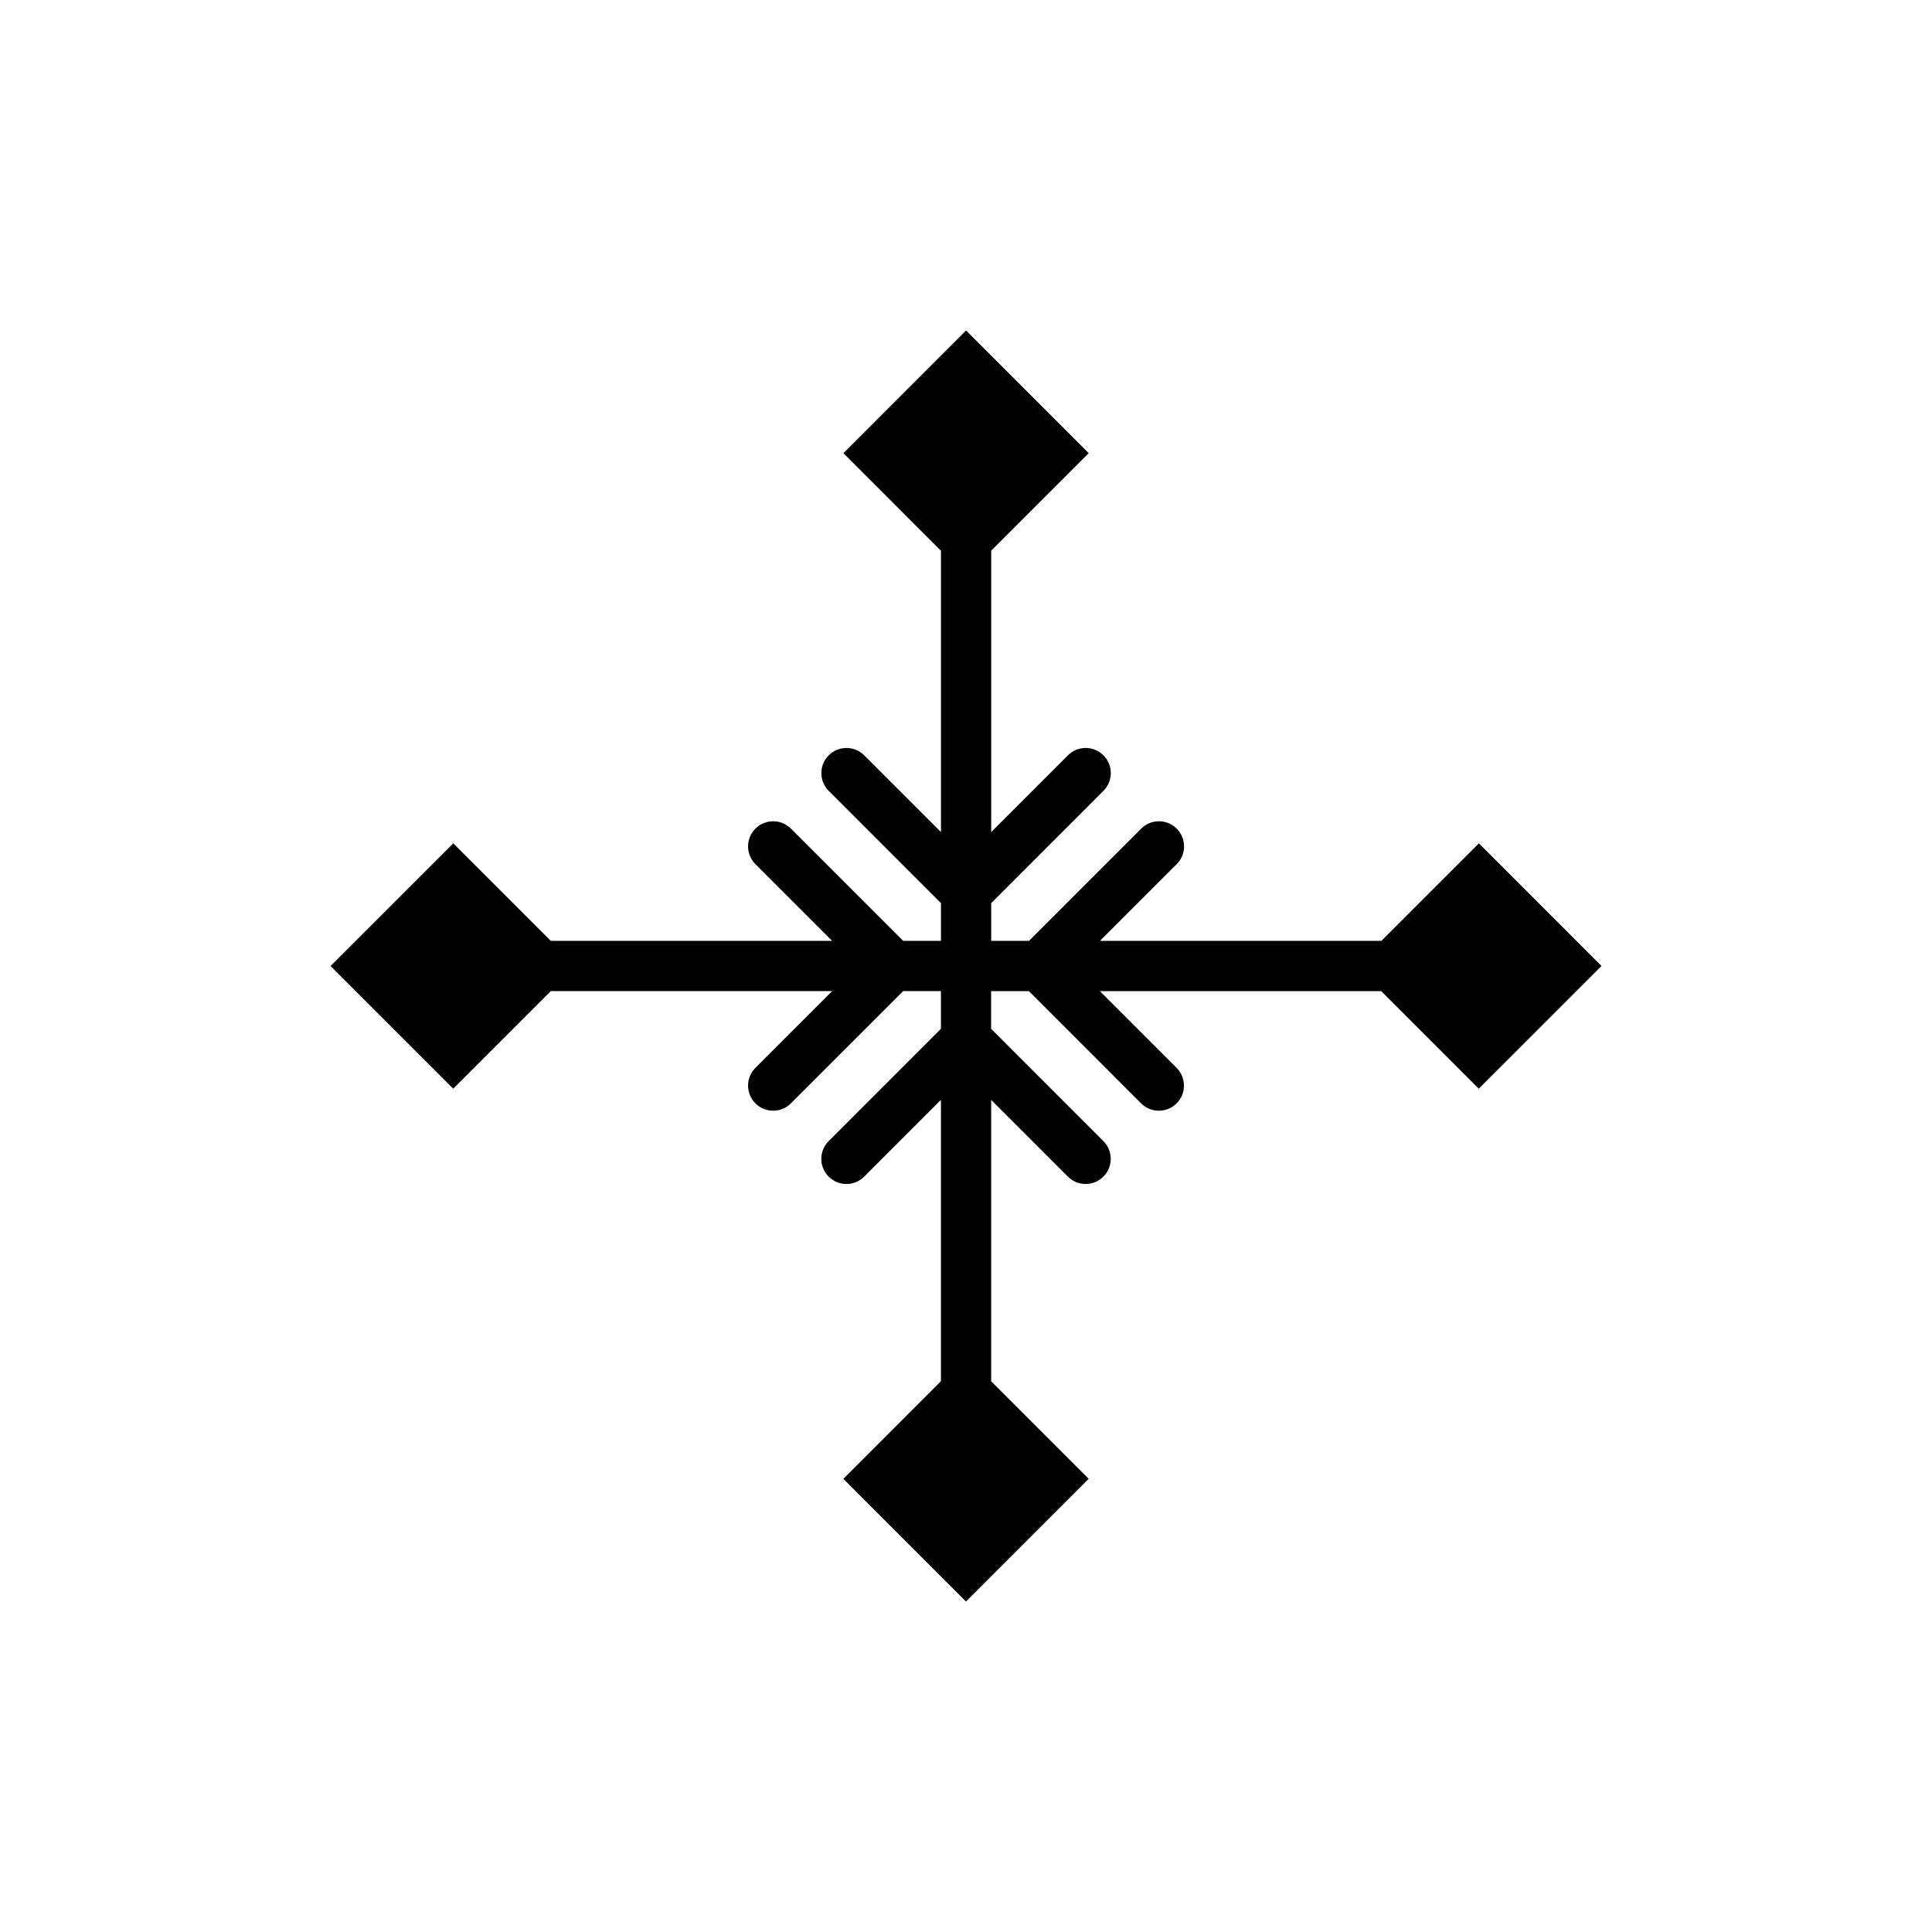 <?xml version="1.0" encoding="utf-8"?>
<!-- Generator: Adobe Illustrator 16.0.0, SVG Export Plug-In . SVG Version: 6.00 Build 0)  -->
<!DOCTYPE svg PUBLIC "-//W3C//DTD SVG 1.1//EN" "http://www.w3.org/Graphics/SVG/1.1/DTD/svg11.dtd">
<svg version="1.1" id="Layer_1" xmlns="http://www.w3.org/2000/svg" xmlns:xlink="http://www.w3.org/1999/xlink" x="0px" y="0px"
	 width="50px" height="50px" viewBox="-315.5 -245.5 50 50" enable-background="new -315.5 -245.5 50 50" xml:space="preserve">
<path d="M-274.054-220.5l-3.175,3.175l-2.525-2.525h-7.282l1.986,1.986c0.254,0.254,0.254,0.666,0,0.919
	c-0.127,0.127-0.293,0.19-0.459,0.19s-0.333-0.063-0.459-0.19l-2.904-2.905h-0.978v0.976l2.905,2.906
	c0.254,0.254,0.254,0.665,0,0.919c-0.127,0.127-0.293,0.19-0.459,0.19s-0.333-0.063-0.459-0.19l-1.986-1.986v7.283l2.524,2.524
	l-3.175,3.175l-3.174-3.175l2.525-2.526v-7.281l-1.986,1.986c-0.254,0.254-0.665,0.254-0.919,0s-0.254-0.665,0-0.919l2.905-2.906
	v-0.976h-0.977l-2.906,2.905c-0.127,0.127-0.293,0.19-0.459,0.19s-0.333-0.063-0.459-0.19c-0.254-0.254-0.254-0.665,0-0.919
	l1.986-1.986h-7.281l-2.525,2.525l-3.175-3.175l3.175-3.174l2.525,2.524h7.281l-1.986-1.986c-0.254-0.254-0.254-0.665,0-0.919
	s0.665-0.254,0.919,0l2.906,2.905h0.977v-0.977l-2.905-2.906c-0.254-0.254-0.254-0.665,0-0.919s0.665-0.254,0.919,0l1.986,1.986
	v-7.28l-2.525-2.526l3.174-3.175l3.175,3.175l-2.524,2.524v7.282l1.986-1.986c0.254-0.254,0.665-0.254,0.919,0s0.254,0.665,0,0.919
	l-2.905,2.906v0.977h0.978l2.904-2.905c0.253-0.254,0.665-0.254,0.919,0c0.254,0.253,0.254,0.665,0,0.919l-1.986,1.986h7.282
	l2.525-2.524L-274.054-220.5z"/>
</svg>
